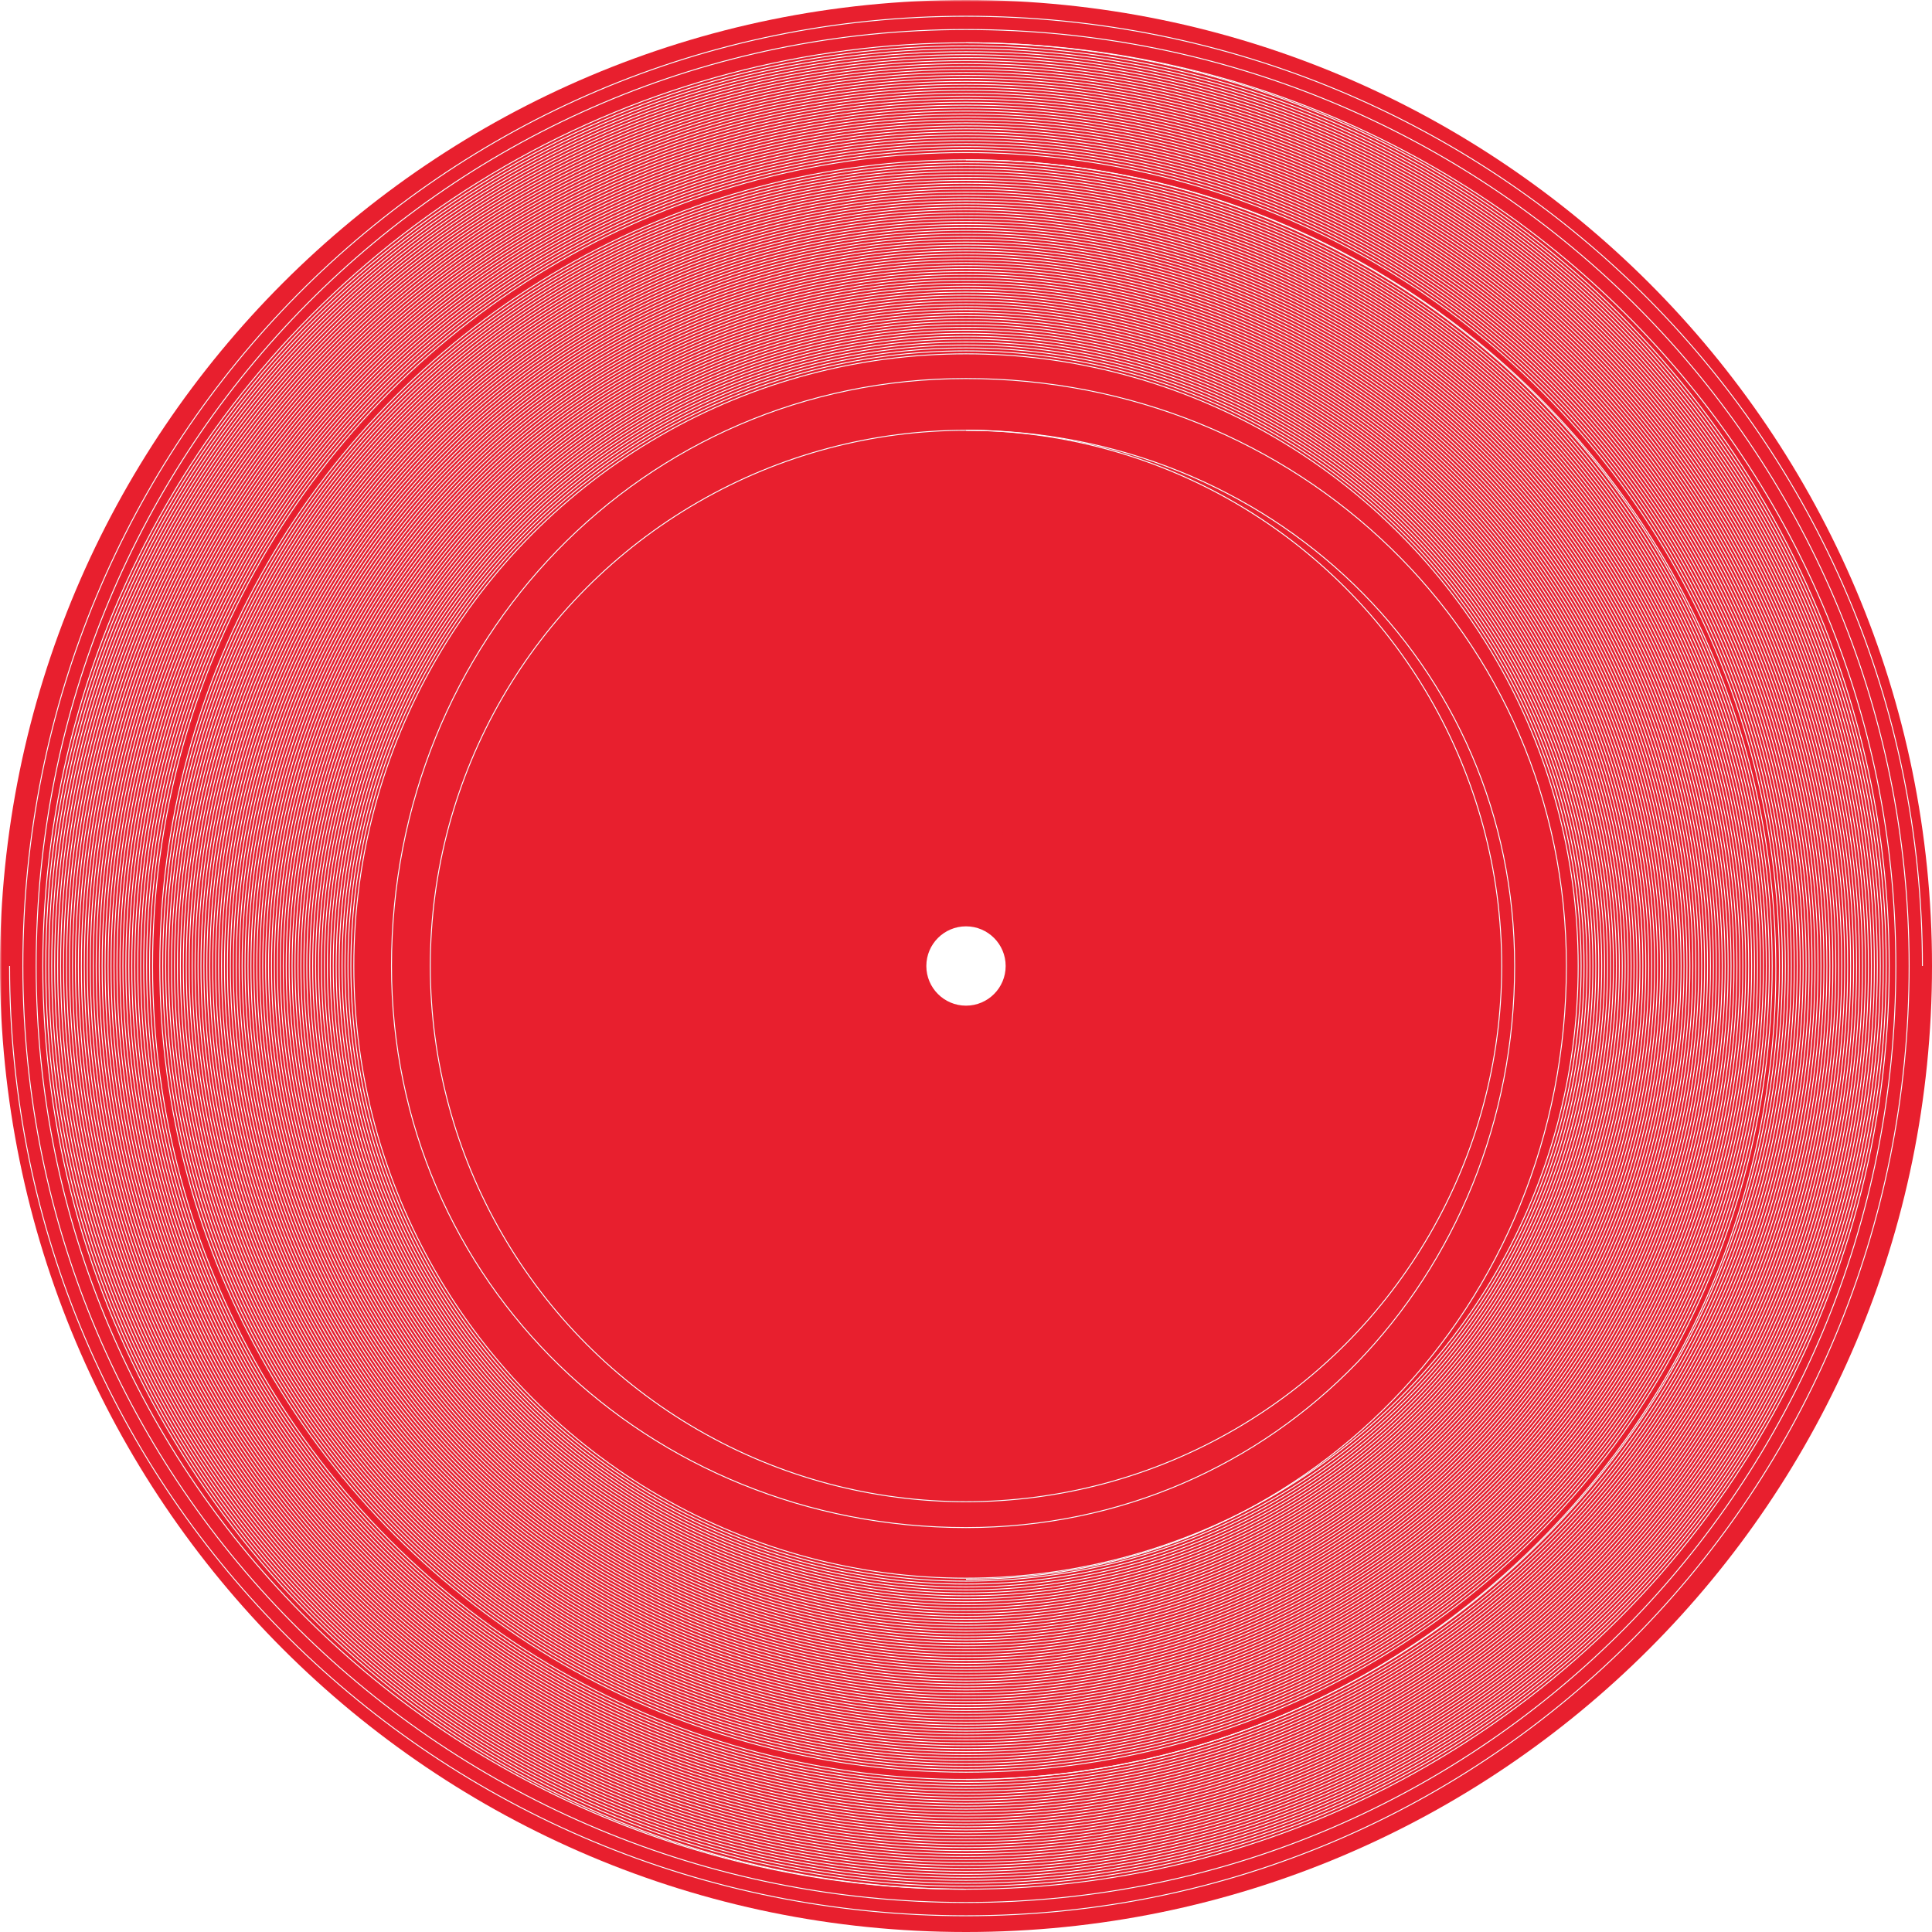 <svg version="1.1" xmlns="http://www.w3.org/2000/svg" xmlns:xlink="http://www.w3.org/1999/xlink" viewBox="0 0 504 504">
	<symbol id="reflections" viewBox="0 0 504 504">
		<path d="M252,252L23.337,351.929c24.089,55.042,67.457,99.716,121.577,125.474L252,252z"/>
		<path d="M252,252l228.663-99.929c-24.089-55.042-67.457-99.715-121.577-125.473L252,252z"/>
	</symbol>

	<symbol id="grooves" viewBox="0 0 504 504">
		<g fill="none" stroke-width="0.25">
			<g id="transfers">
				<circle cx="252" cy="252" r="139.75"/>
				<path d="M252,412c88.366,0,156.625-71.634,156.625-160
					c0-86.502-70.123-153.25-156.625-153.25v0c-84.639,0-149.875,68.611-149.875,153.25c0,82.773,67.102,146.5,149.875,146.5
					c80.91,0,143.125-65.59,143.125-146.5l0,0c0-79.047-64.078-139.75-143.125-139.75"/>
				<path d="M252,464.201
					c116.674,0,211.258-94.584,211.258-211.258c0-116.674-94.584-211.257-211.258-211.257"/>
				<path d="M2.5,252
					c0,137.796,111.704,247.767,249.5,247.767c136.838,0,246.033-110.929,246.033-247.767C498.033,116.119,387.881,7.7,252,7.7
					C117.076,7.7,9.434,117.077,9.434,252c0,133.966,108.601,240.833,242.566,240.833"/>
				<path d="M501.5,252
					C501.5,114.205,389.795,4.233,252,4.233C115.162,4.233,5.967,115.162,5.967,252c0,135.881,110.152,244.3,246.033,244.3
					c134.924,0,242.566-109.376,242.566-244.3c0-133.966-108.601-240.833-242.566-240.833"/>
			</g>

			<g id="track-2">
				<circle cx="252" cy="252" r="159.698"/>
				<circle cx="252" cy="252" r="160.465"/>
				<circle cx="252" cy="252" r="161.232"/>
				<circle cx="252" cy="252" r="161.999"/>
				<circle cx="252" cy="252" r="162.766"/>
				<circle cx="252" cy="252" r="163.532"/>
				<circle cx="252" cy="252" r="164.3"/>
				<circle cx="252" cy="252" r="165.067"/>
				<circle cx="252" cy="252" r="165.833"/>
				<circle cx="252" cy="252" r="166.601"/>
				<circle cx="252" cy="252" r="167.367"/>
				<circle cx="252" cy="252" r="168.134"/>
				<circle cx="252" cy="252" r="168.901"/>
				<circle cx="252" cy="252" r="169.668"/>
				<circle cx="252" cy="252" r="170.435"/>
				<circle cx="252" cy="252" r="171.202"/>
				<circle cx="252" cy="252" r="171.969"/>
				<circle cx="252" cy="252" r="172.736"/>
				<circle cx="252" cy="252" r="173.503"/>
				<circle cx="252" cy="252" r="174.27"/>
				<circle cx="252" cy="252" r="175.037"/>
				<circle cx="252" cy="252" r="175.803"/>
				<circle cx="252" cy="252" r="176.57"/>
				<circle cx="252" cy="252" r="177.337"/>
				<circle cx="252" cy="252" r="178.104"/>
				<circle cx="252" cy="252" r="178.871"/>
				<circle cx="252" cy="252" r="179.638"/>
				<circle cx="252" cy="252" r="180.405"/>
				<circle cx="252" cy="252" r="181.172"/>
				<circle cx="252" cy="252" r="181.939"/>
				<circle cx="252" cy="252" r="182.705"/>
				<circle cx="252" cy="252" r="183.473"/>
				<circle cx="252" cy="252" r="184.239"/>
				<circle cx="252" cy="252" r="185.006"/>
				<circle cx="252" cy="252" r="185.773"/>
				<circle cx="252" cy="252" r="186.54"/>
				<circle cx="252" cy="252" r="187.307"/>
				<circle cx="252" cy="252" r="188.074"/>
				<circle cx="252" cy="252" r="188.841"/>
				<circle cx="252" cy="252" r="189.607"/>
				<circle cx="252" cy="252" r="190.375"/>
				<circle cx="252" cy="252" r="191.142"/>
				<circle cx="252" cy="252" r="191.908"/>
				<circle cx="252" cy="252" r="192.675"/>
				<circle cx="252" cy="252" r="193.442"/>
				<circle cx="252" cy="252" r="194.209"/>
				<circle cx="252" cy="252" r="194.976"/>
				<circle cx="252" cy="252" r="195.743"/>
				<circle cx="252" cy="252" r="196.51"/>
				<circle cx="252" cy="252" r="197.277"/>
				<circle cx="252" cy="252" r="198.044"/>
				<circle cx="252" cy="252" r="198.811"/>
				<circle cx="252" cy="252" r="199.578"/>
				<circle cx="252" cy="252" r="200.344"/>
				<circle cx="252" cy="252" r="201.111"/>
				<circle cx="252" cy="252" r="201.878"/>
				<circle cx="252" cy="252" r="202.645"/>
				<circle cx="252" cy="252" r="203.412"/>
				<circle cx="252" cy="252" r="204.179"/>
				<circle cx="252" cy="252" r="204.946"/>
				<circle cx="252" cy="252" r="205.713"/>
				<circle cx="252" cy="252" r="206.48"/>
				<circle cx="252" cy="252" r="207.247"/>
				<circle cx="252" cy="252" r="208.014"/>
				<circle cx="252" cy="252" r="208.78"/>
				<circle cx="252" cy="252" r="209.547"/>
				<circle cx="252" cy="252" r="210.314"/>
			</g>

			<g id="track-1">
				<circle cx="252" cy="252" r="240.833"/>
				<circle cx="252" cy="252" r="240.059"/>
				<circle cx="252" cy="252" r="239.285"/>
				<circle cx="252" cy="252" r="238.512"/>
				<circle cx="252" cy="252" r="237.738"/>
				<circle cx="252" cy="252" r="236.964"/>
				<circle cx="252" cy="252" r="236.19"/>
				<circle cx="252" cy="252" r="235.416"/>
				<circle cx="252" cy="252" r="234.643"/>
				<circle cx="252" cy="252" r="233.868"/>
				<circle cx="252" cy="252" r="233.095"/>
				<circle cx="252" cy="252" r="232.32"/>
				<circle cx="252" cy="252" r="231.547"/>
				<circle cx="252" cy="252" r="230.773"/>
				<circle cx="252" cy="252" r="229.999"/>
				<circle cx="252" cy="252" r="229.226"/>
				<circle cx="252" cy="252" r="228.452"/>
				<circle cx="252" cy="252" r="227.678"/>
				<circle cx="252" cy="252" r="226.904"/>
				<circle cx="252" cy="252" r="226.13"/>
				<circle cx="252" cy="252" r="225.356"/>
				<circle cx="252" cy="252" r="224.582"/>
				<circle cx="252" cy="252" r="223.809"/>
				<circle cx="252" cy="252" r="223.035"/>
				<circle cx="252" cy="252" r="222.261"/>
				<circle cx="252" cy="252" r="221.487"/>
				<circle cx="252" cy="252" r="220.713"/>
				<circle cx="252" cy="252" r="219.939"/>
				<circle cx="252" cy="252" r="219.166"/>
				<circle cx="252" cy="252" r="218.391"/>
				<circle cx="252" cy="252" r="217.618"/>
				<circle cx="252" cy="252" r="216.844"/>
				<circle cx="252" cy="252" r="216.07"/>
				<circle cx="252" cy="252" r="215.296"/>
				<circle cx="252" cy="252" r="214.522"/>
				<circle cx="252" cy="252" r="213.749"/>
				<circle cx="252" cy="252" r="212.975"/>
				<circle cx="252" cy="252" r="212.201"/>
			</g>
		</g>
	</symbol>

	<mask id="reflection-mask">
		<rect fill="#000" x="0" y="0" width="100%" height="100%" />
		<use fill="#fff" xlink:href="#reflections"></use>
		<use fill="#fff" xlink:href="#reflections"></use>
	</mask>

	<mask id="pin-hole">
		<rect fill="white" x="0" y="0" width="100%" height="100%" />
		<circle cx="252" cy="252" r="10.347"/>
	</mask>

	<path id="wax" mask="url(#pin-hole)" fill="#E81F2E" d="M252,0C112.824,0,0,112.824,0,252s112.824,252,252,252s252-112.824,252-252S391.176,0,252,0z
		 M252.001,262.347c-5.715,0-10.348-4.632-10.348-10.347c0-5.714,4.633-10.347,10.348-10.347c5.714,0,10.346,4.633,10.346,10.347
		C262.347,257.715,257.715,262.347,252.001,262.347z"/>

	<use class="grooves" xlink:href="#grooves" stroke="#B2192C"></use>
	<use class="grooves" xlink:href="#grooves" stroke="#fff" mask="url(#reflection-mask)"></use>

	<image id="label" xlink:href="./label.svg" mask="url(#pin-hole)" width="247.458" height="247.458" x="128.271" y="128.271"/>
	<circle id="label-emboss" fill="none" stroke="#E81F2E" stroke-width="0.25" cx="252" cy="252" r="35.875"/>
</svg>
